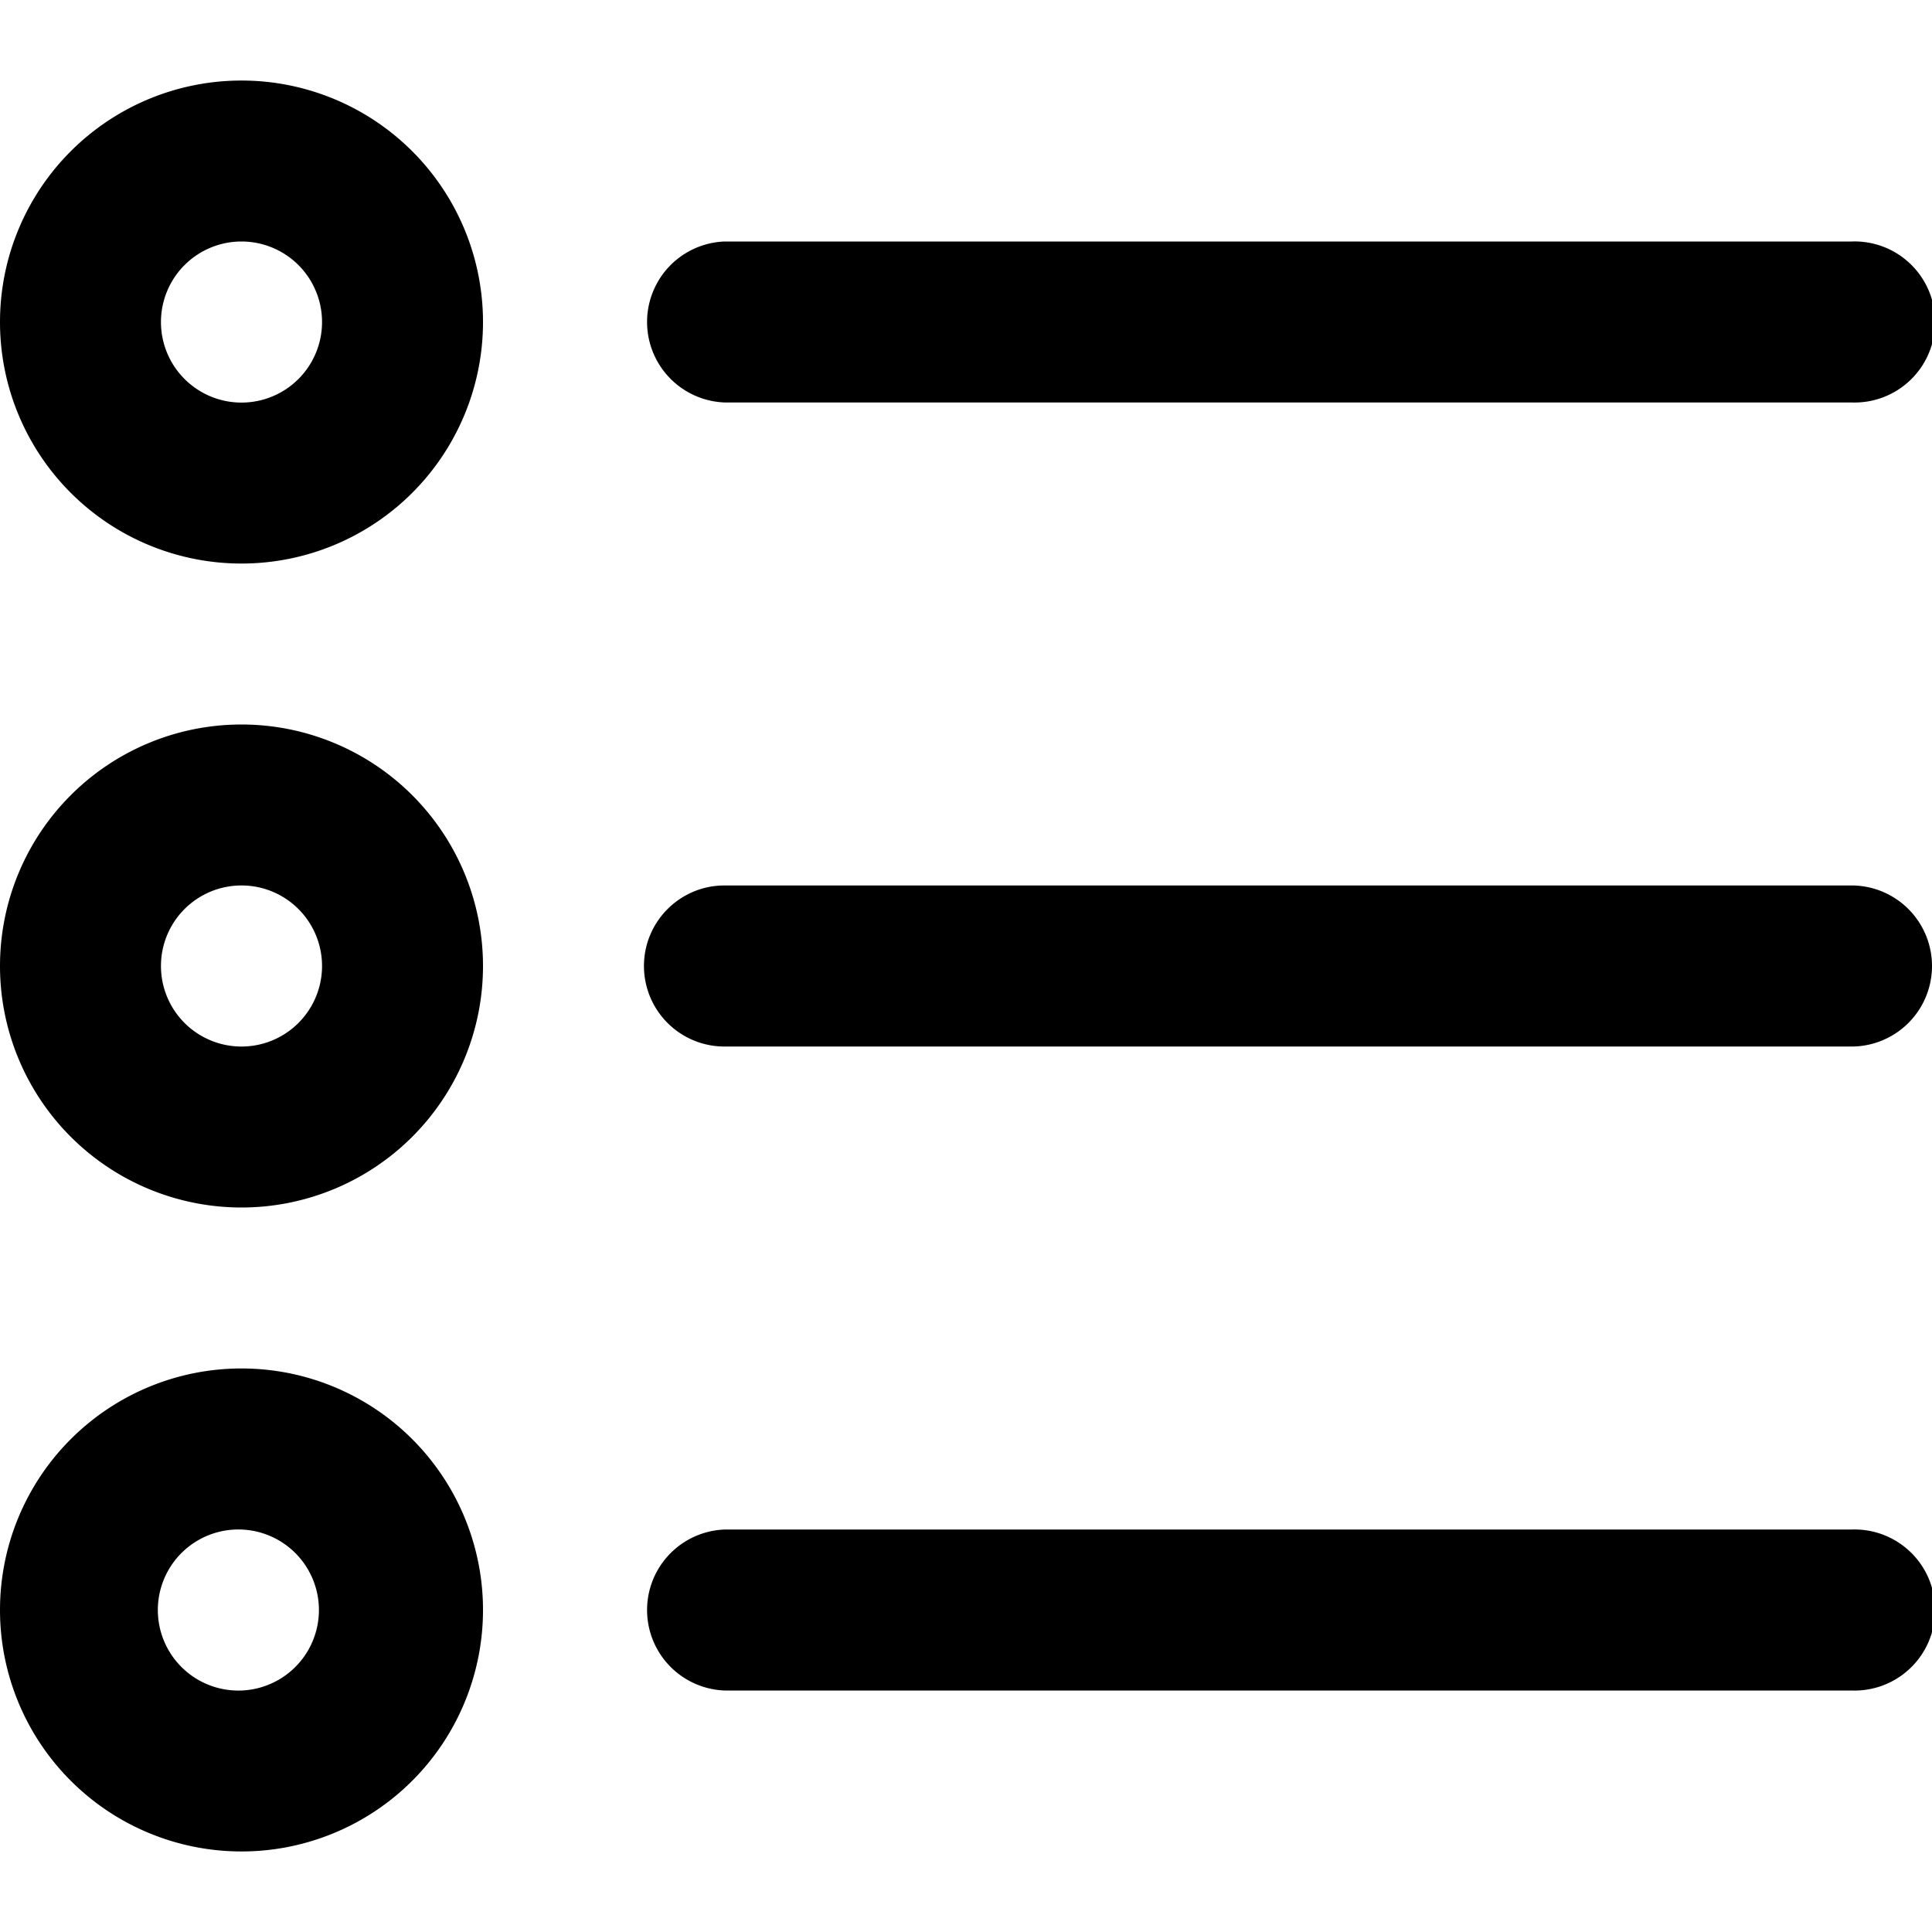 <svg xmlns="http://www.w3.org/2000/svg" viewBox="0 0 16 16" class="pdsicon"><path fill-rule="evenodd" d="M1.333 2.667a.667.667 0 1 1 1.334 0 .667.667 0 0 1-1.334 0Zm.667-2a2 2 0 1 0 0 4 2 2 0 0 0 0-4ZM1.333 8a.667.667 0 1 1 1.334 0 .667.667 0 0 1-1.334 0ZM2 6a2 2 0 1 0 0 4 2 2 0 0 0 0-4Zm0 6.667A.667.667 0 1 0 2 14a.667.667 0 0 0 0-1.333Zm-2 .666a2 2 0 1 1 4 0 2 2 0 0 1-4 0ZM6 2a.667.667 0 0 0 0 1.333h9.333a.667.667 0 1 0 0-1.333H6Zm-.667 6c0-.368.299-.667.667-.667h9.333a.667.667 0 1 1 0 1.334H6A.667.667 0 0 1 5.333 8ZM6 12.667A.667.667 0 0 0 6 14h9.333a.667.667 0 1 0 0-1.333H6Z"/></svg>